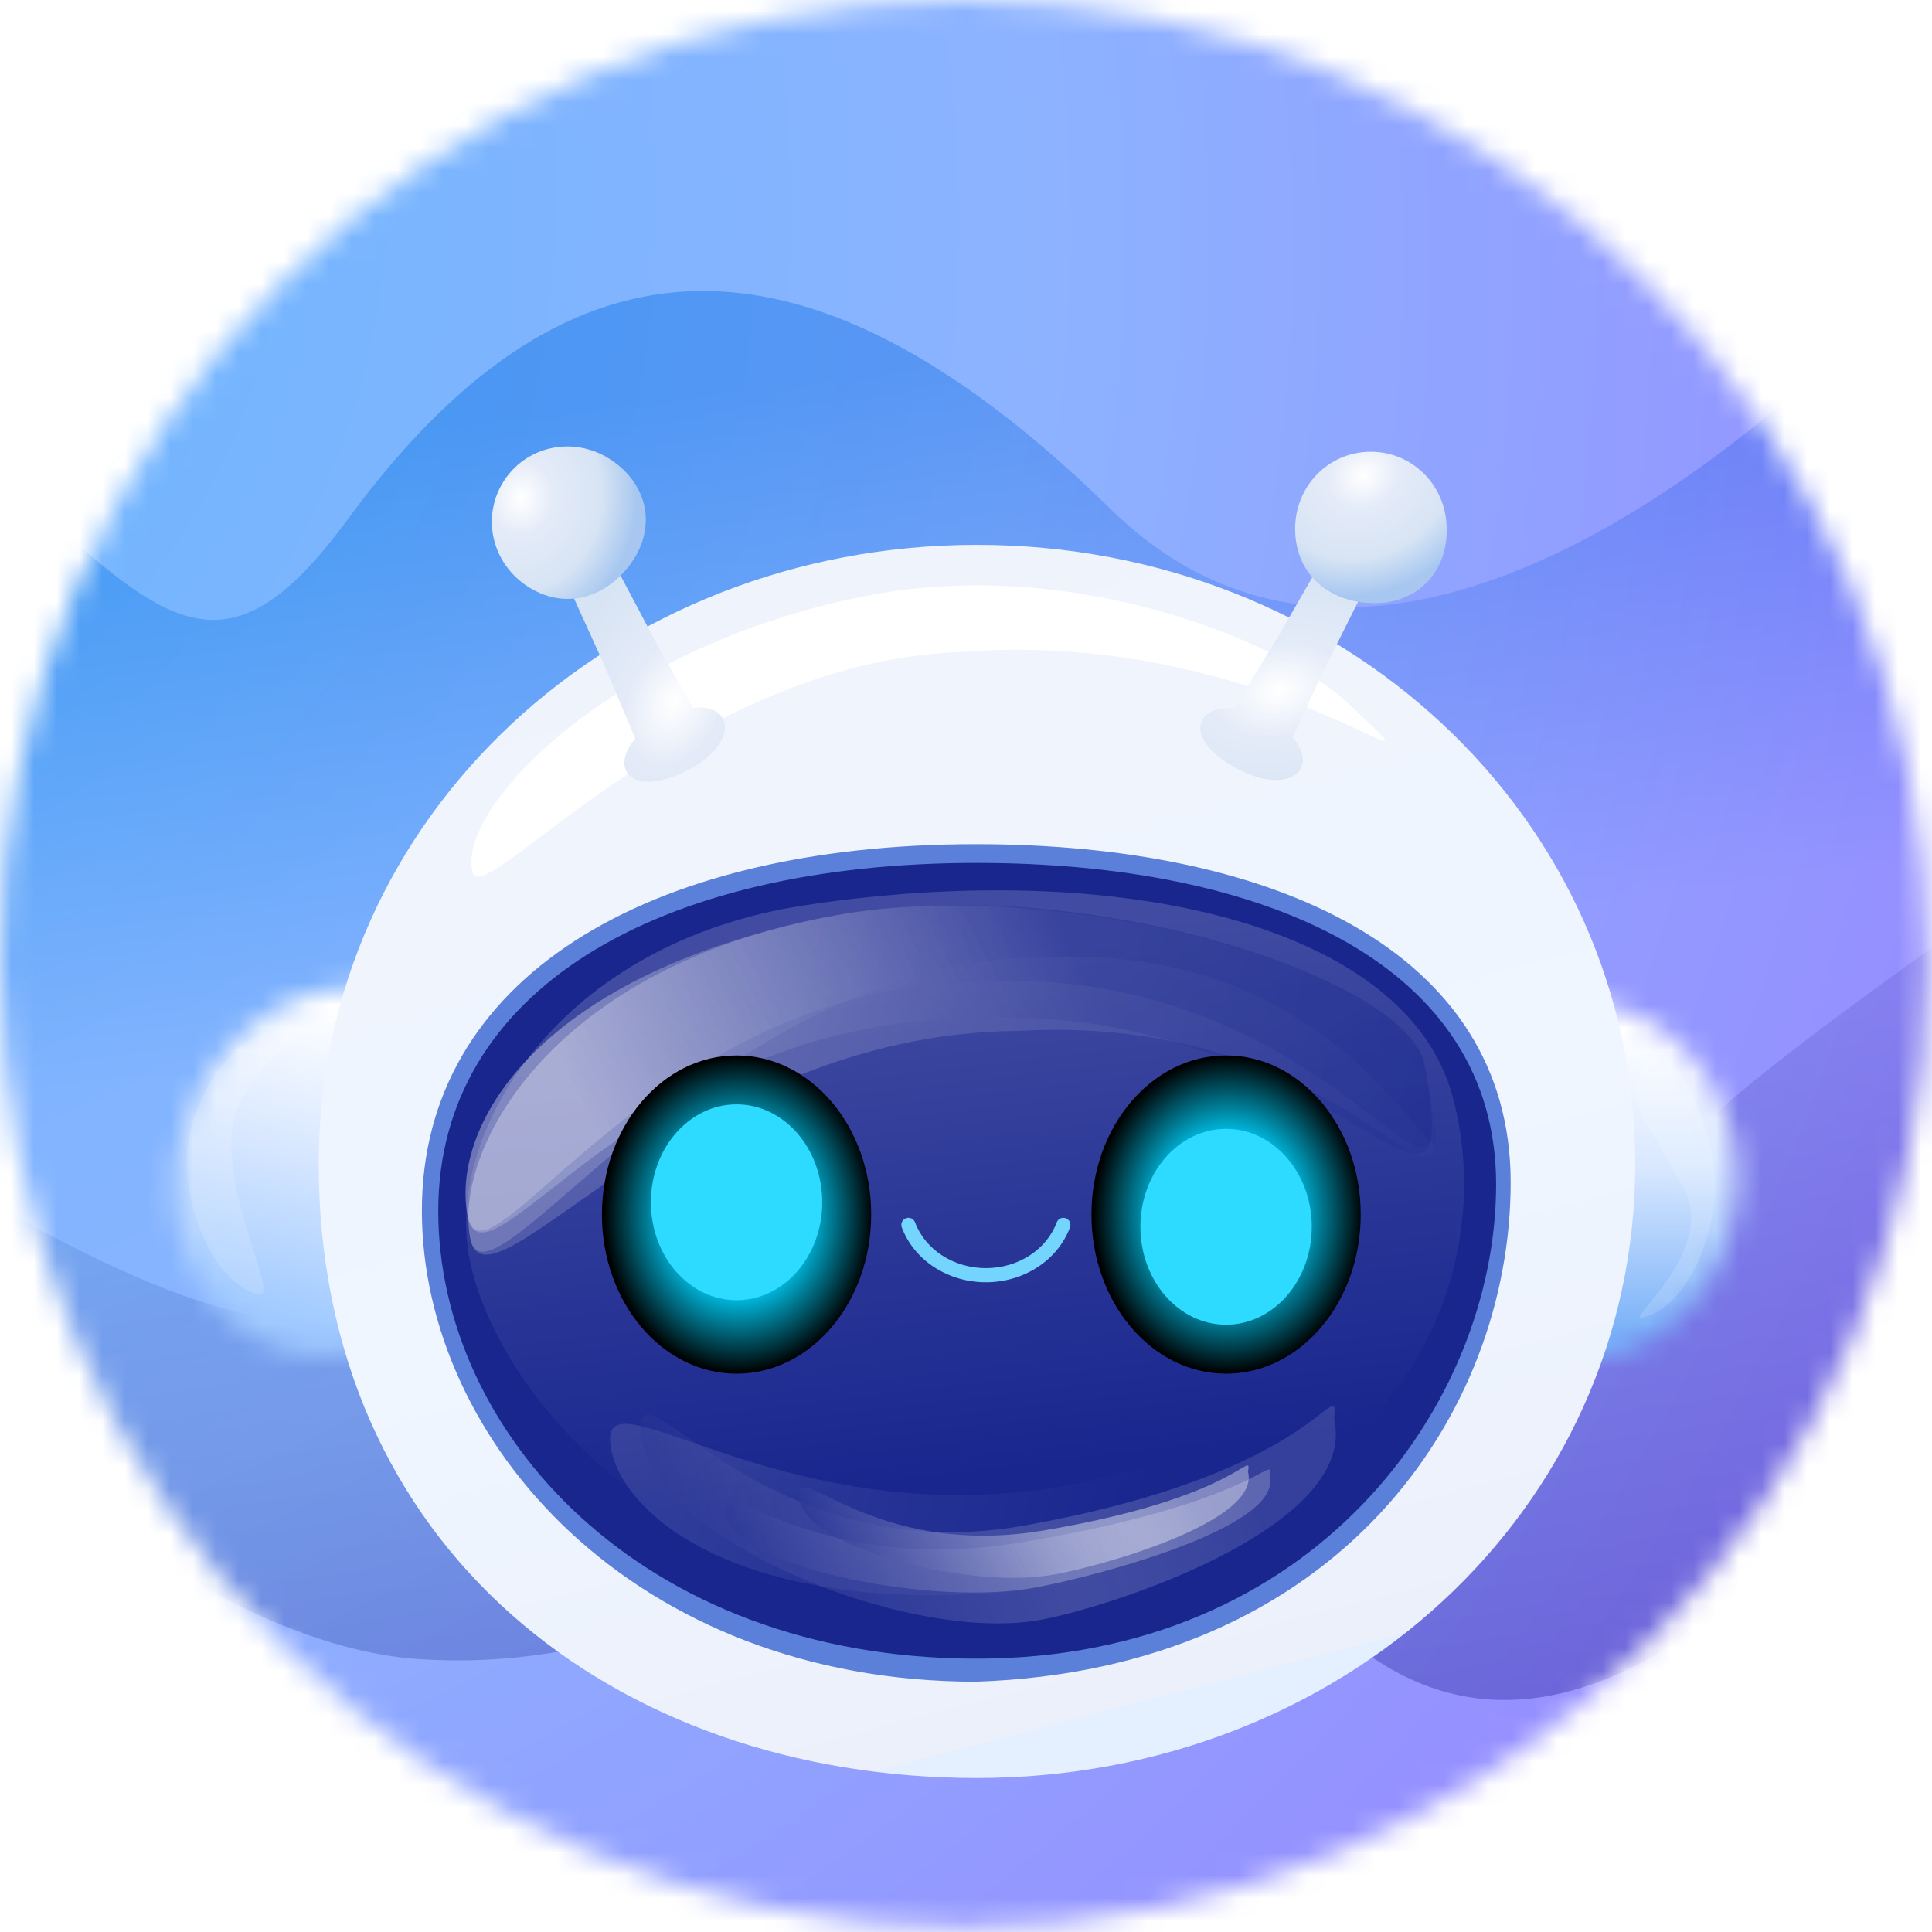 <svg width="85" height="85" viewBox="0 0 85 85" fill="none" xmlns="http://www.w3.org/2000/svg">
<mask id="mask0_764_5424" style="mask-type:alpha" maskUnits="userSpaceOnUse" x="0" y="0" width="85" height="85">
<circle cx="42.401" cy="42.401" r="42.401" fill="#D9D9D9"/>
</mask>
<g mask="url(#mask0_764_5424)">
<path d="M-3.829 20.459C-2.89 25.636 -7.816 26.785 -3.302 30.065C1.212 33.345 11.531 40.736 17.245 40.392C23.233 40.032 27.299 44.748 32.85 42.716C38.892 41.877 25.766 36.817 37.146 37.248C43.925 37.505 49.32 43.355 53.713 45.201C61.028 48.275 61.326 66.652 74.429 50.113C77.711 45.97 99.496 32.307 104.281 26.846C104.281 26.846 79.556 85.693 60.5 72.999C41.444 60.305 34 73.999 18.5 72.999C3 71.999 -14.117 46.46 -16.501 56C-18.885 65.539 -15.938 42.076 -15.938 42.076L-3.829 20.459Z" fill="url(#paint0_linear_764_5424)"/>
<path d="M58.786 48.7C58.251 43.466 57.4 71.555 53.154 67.936C48.908 64.316 39.192 56.147 33.469 56.047C27.471 55.941 42.694 51.529 37.002 53.124C35.987 53.618 23.535 59.353 12.222 58.041C5.484 57.26 -4.038 50.52 -8.275 48.339C-15.329 44.707 -7.28 55.298 -14.087 57.92C-19.019 59.82 -36.764 49.667 -41.958 54.742C-41.958 54.742 -50.945 -13.234 -23.072 3.056C4.801 19.345 6.196 35.246 15.305 22.84C24.413 10.434 34.838 8.668 48.881 22.415C62.923 36.163 83.789 12.61 83.789 12.61L88.765 33.521C88.765 33.521 83.436 46.291 68.887 41.095C54.338 35.899 65.104 41.45 65.104 41.45L58.786 48.7Z" fill="url(#paint1_linear_764_5424)"/>
<path d="M-6.854 27.286C-6.854 7.781 8.958 -8.031 28.463 -8.031H56.339C75.844 -8.031 91.656 7.781 91.656 27.286V55.162C91.656 74.667 75.844 90.48 56.339 90.48H28.463C8.958 90.48 -6.854 74.667 -6.854 55.162V27.286Z" fill="url(#paint2_radial_764_5424)" fill-opacity="0.8"/>
<g filter="url(#filter0_d_764_5424)">
<mask id="mask1_764_5424" style="mask-type:luminance" maskUnits="userSpaceOnUse" x="61" y="37" width="16" height="17">
<path d="M61.636 45.261C61.636 49.661 64.957 53.227 69.057 53.227C73.156 53.227 76.478 49.661 76.478 45.261C76.478 40.861 73.156 37.295 69.057 37.295C64.957 37.295 61.636 40.861 61.636 45.261Z" fill="white"/>
</mask>
<g mask="url(#mask1_764_5424)">
<path d="M79.542 33.846H62.579V55.609H79.542V33.846Z" fill="url(#paint3_linear_764_5424)"/>
</g>
<mask id="mask2_764_5424" style="mask-type:luminance" maskUnits="userSpaceOnUse" x="7" y="36" width="16" height="17">
<path d="M21.891 46.542C20.631 50.898 16.5 53.655 12.661 52.699C8.822 51.744 6.733 47.44 7.993 43.084C9.253 38.728 13.384 35.972 17.223 36.927C21.062 37.882 23.151 42.186 21.891 46.542Z" fill="white"/>
</mask>
<g mask="url(#mask2_764_5424)">
<path d="M8.34 31.075L24.155 35.016L17.953 56.487L2.138 52.547L8.34 31.075Z" fill="url(#paint4_linear_764_5424)"/>
</g>
<g style="mix-blend-mode:screen">
<mask id="mask3_764_5424" style="mask-type:luminance" maskUnits="userSpaceOnUse" x="19" y="22" width="17" height="11">
<path d="M35.985 22.297H19.891V32.856H35.985V22.297Z" fill="white"/>
</mask>
<g mask="url(#mask3_764_5424)">
<mask id="mask4_764_5424" style="mask-type:alpha" maskUnits="userSpaceOnUse" x="19" y="22" width="17" height="11">
<path d="M19.892 32.856C24.17 28.962 29.383 26.002 35.986 24.22L35.012 22.297C23.299 25.155 19.892 32.856 19.892 32.856Z" fill="black"/>
</mask>
<g mask="url(#mask4_764_5424)">
<path d="M33.799 15.398L16.442 23.125L23.03 37.921L40.386 30.193L33.799 15.398Z" fill="url(#paint5_linear_764_5424)"/>
</g>
</g>
</g>
<path d="M71.943 44.506C71.943 59.805 58.977 71.522 42.983 71.522C26.988 71.522 14.023 61.358 14.023 44.506C14.023 29.208 26.988 17.268 42.983 17.268C58.977 17.268 71.943 29.208 71.943 44.506Z" fill="url(#paint6_linear_764_5424)"/>
<path d="M66.463 45.318C66.463 55.494 58.891 66.743 42.944 67.285C27.925 67.285 18.561 56.734 18.561 46.559C18.561 36.383 28.416 30.438 42.944 30.438C56.029 30.438 66.463 35.143 66.463 45.318Z" fill="#5B80D9"/>
<path d="M65.823 45.4C65.823 55.067 57.824 66.271 42.972 66.271C28.12 66.271 19.281 56.246 19.281 46.578C19.281 36.911 28.857 31.262 42.972 31.262C55.685 31.262 65.823 35.733 65.823 45.4Z" fill="#19268E"/>
<path d="M63.915 41.556C65.922 49.08 62.41 60.621 43.143 63.975C28.576 63.486 21.574 53.928 20.623 48.504C19.672 43.08 24.569 34.761 35.432 33.122C49.365 31.019 61.908 34.032 63.915 41.556Z" fill="url(#paint7_linear_764_5424)" fill-opacity="0.17"/>
<path d="M62.689 40.2C64.465 50.328 60.716 37.73 44.79 38.654C30.316 38.727 21.379 51.736 20.677 47.732C19.975 43.727 24.426 35.768 36.75 33.573C47.1 31.73 61.987 36.195 62.689 40.2Z" fill="url(#paint8_linear_764_5424)" fill-opacity="0.17"/>
<path d="M62.689 40.2C64.465 50.328 61.793 34.499 45.867 35.424C31.393 35.496 21.379 51.736 20.677 47.732C19.975 43.727 24.426 35.768 36.75 33.573C47.1 31.73 61.987 36.195 62.689 40.2Z" fill="url(#paint9_linear_764_5424)" fill-opacity="0.17"/>
<path d="M62.69 40.202C64.465 50.33 58.562 37.192 42.636 38.116C28.162 38.189 21.262 50.736 20.56 46.732C19.858 42.727 23.775 36.034 36.751 33.575C47.12 31.61 61.988 36.197 62.69 40.202Z" fill="url(#paint10_linear_764_5424)" fill-opacity="0.2"/>
<path d="M62.69 40.202C64.465 50.33 59.1 35.577 43.175 36.502C28.7 36.574 21.262 50.736 20.56 46.732C19.858 42.727 23.774 36.034 36.751 33.575C47.12 31.61 61.988 36.197 62.69 40.202Z" fill="url(#paint11_linear_764_5424)" fill-opacity="0.2"/>
<path d="M59.339 24.265C64.681 29.307 56.013 20.914 42.339 21.981C29.931 22.399 20.765 34.023 20.765 31.514C20.263 28.65 27.142 21.57 38.326 19.473C47.263 17.797 56.389 21.48 59.339 24.265Z" fill="url(#paint12_linear_764_5424)"/>
<path d="M12.236 38.624C15.968 38.439 12.518 38.183 10.729 41.551C8.799 44.494 12.678 50.746 11.284 50.227C9.605 49.748 8.223 46.997 8.222 44.34C8.222 41.853 10.175 38.726 12.236 38.624Z" fill="url(#paint13_linear_764_5424)" fill-opacity="0.15"/>
<path d="M72.398 40.047C71.44 42.054 72.16 41.975 73.948 45.344C75.878 48.287 71.004 51.751 72.397 51.231C74.076 50.753 75.459 48.002 75.459 45.344C75.459 42.858 73.288 38.181 72.398 40.047Z" fill="url(#paint14_linear_764_5424)" fill-opacity="0.15"/>
<path d="M61.946 15.379L58.165 22.941L56.87 25.747C57.267 26.198 57.43 26.682 57.25 27.063C56.935 27.73 55.863 27.8 54.657 27.231C53.451 26.661 52.536 25.736 52.883 25.001C53.078 24.589 53.621 24.409 54.292 24.467L56.203 21.352L60.198 14.435L61.946 15.379Z" fill="url(#paint15_radial_764_5424)"/>
<path d="M25.004 14.279L28.96 21.752L30.489 24.436C31.089 24.374 31.579 24.523 31.785 24.891C32.145 25.535 31.577 26.448 30.413 27.099C29.249 27.749 27.965 27.956 27.568 27.247C27.346 26.849 27.515 26.304 27.951 25.792L26.526 22.424L23.22 15.153L25.004 14.279Z" fill="url(#paint16_radial_764_5424)"/>
<path d="M63.645 16.389C63.753 18.299 62.534 19.72 60.695 19.825C58.856 19.929 57.106 18.872 56.986 16.768C56.878 14.858 58.283 13.282 60.122 13.178C61.961 13.073 63.536 14.479 63.645 16.389Z" fill="url(#paint17_radial_764_5424)"/>
<path d="M26.813 13.484C28.43 14.506 28.877 16.324 27.894 17.881C26.91 19.438 25.033 20.248 23.251 19.122C21.634 18.1 21.168 16.041 22.152 14.484C23.135 12.927 25.195 12.462 26.813 13.484Z" fill="url(#paint18_radial_764_5424)"/>
<path d="M61.511 54.042C59.357 52.089 63.559 55.68 49.636 58.038C35.818 61.917 26.591 53.402 26.845 56.73C27.063 59.603 31.922 64.155 43.617 63.4C52.963 62.797 63.957 56.259 61.511 54.042Z" fill="url(#paint19_linear_764_5424)" fill-opacity="0.1"/>
<g filter="url(#filter1_f_764_5424)">
<path d="M28.246 56.631C27.6 52.273 33.197 62.532 45.053 60.417C58.229 58.066 58.877 53.539 58.697 55.735C59.805 60.584 48.293 64.197 45.497 64.611C39.61 65.484 28.892 60.988 28.246 56.631Z" fill="url(#paint20_linear_764_5424)" fill-opacity="0.3"/>
</g>
<g filter="url(#filter2_f_764_5424)">
<path d="M31.975 60.001C31.659 57.868 35.594 62.713 44.968 61.149C55.386 59.41 56.089 57.137 55.853 58.234C56.51 60.59 47.341 62.883 45.133 63.21C40.487 63.899 32.291 62.135 31.975 60.001Z" fill="url(#paint21_linear_764_5424)" fill-opacity="0.5"/>
</g>
<g filter="url(#filter3_f_764_5424)">
<path d="M35.17 59.267C34.866 57.213 38.221 61.942 45.952 60.627C54.543 59.167 55.08 56.999 54.906 58.047C55.498 60.322 47.951 62.339 46.13 62.609C42.296 63.177 35.475 61.321 35.17 59.267Z" fill="url(#paint22_linear_764_5424)" fill-opacity="0.5"/>
</g>
<g filter="url(#filter4_f_764_5424)">
<path d="M35.17 59.267C34.866 57.213 38.221 61.942 45.952 60.627C54.543 59.167 55.08 56.999 54.906 58.047C55.498 60.322 47.951 62.339 46.13 62.609C42.296 63.177 35.475 61.321 35.17 59.267Z" fill="url(#paint23_linear_764_5424)" fill-opacity="0.5"/>
</g>
<path d="M43.376 49.712C41.7 49.712 40.214 48.742 39.675 47.296C39.614 47.134 39.697 46.954 39.859 46.895C40.022 46.834 40.201 46.917 40.26 47.079C40.708 48.282 41.961 49.09 43.376 49.09C44.791 49.09 46.043 48.282 46.491 47.079C46.552 46.917 46.731 46.836 46.892 46.895C47.054 46.956 47.135 47.135 47.076 47.296C46.538 48.74 45.049 49.712 43.376 49.712Z" fill="#73D4FE"/>
<path style="mix-blend-mode:screen" d="M32.405 53.732C35.676 53.732 38.328 50.598 38.328 46.732C38.328 42.866 35.676 39.732 32.405 39.732C29.134 39.732 26.482 42.866 26.482 46.732C26.482 50.598 29.134 53.732 32.405 53.732Z" fill="url(#paint24_radial_764_5424)"/>
<path style="mix-blend-mode:screen" d="M53.943 53.732C57.214 53.732 59.866 50.598 59.866 46.732C59.866 42.866 57.214 39.732 53.943 39.732C50.672 39.732 48.02 42.866 48.02 46.732C48.02 50.598 50.672 53.732 53.943 53.732Z" fill="url(#paint25_radial_764_5424)"/>
<path style="mix-blend-mode:screen" d="M53.943 51.578C56.025 51.578 57.712 49.649 57.712 47.27C57.712 44.891 56.025 42.963 53.943 42.963C51.861 42.963 50.174 44.891 50.174 47.27C50.174 49.649 51.861 51.578 53.943 51.578Z" fill="#2CDBFF"/>
<path style="mix-blend-mode:screen" d="M32.406 50.5C34.487 50.5 36.175 48.571 36.175 46.192C36.175 43.813 34.487 41.885 32.406 41.885C30.324 41.885 28.637 43.813 28.637 46.192C28.637 48.571 30.324 50.5 32.406 50.5Z" fill="#2CDBFF"/>
</g>
</g>
<defs>
<filter id="filter0_d_764_5424" x="0.923" y="12.94" width="82.258" height="71.991" filterUnits="userSpaceOnUse" color-interpolation-filters="sRGB">
<feFlood flood-opacity="0" result="BackgroundImageFix"/>
<feColorMatrix in="SourceAlpha" type="matrix" values="0 0 0 0 0 0 0 0 0 0 0 0 0 0 0 0 0 0 127 0" result="hardAlpha"/>
<feOffset dy="6.703"/>
<feGaussianBlur stdDeviation="3.352"/>
<feComposite in2="hardAlpha" operator="out"/>
<feColorMatrix type="matrix" values="0 0 0 0 0.451 0 0 0 0 0.373 0 0 0 0 0.955 0 0 0 1 0"/>
<feBlend mode="normal" in2="BackgroundImageFix" result="effect1_dropShadow_764_5424"/>
<feBlend mode="normal" in="SourceGraphic" in2="effect1_dropShadow_764_5424" result="shape"/>
</filter>
<filter id="filter1_f_764_5424" x="27.095" y="54.049" width="32.778" height="11.773" filterUnits="userSpaceOnUse" color-interpolation-filters="sRGB">
<feFlood flood-opacity="0" result="BackgroundImageFix"/>
<feBlend mode="normal" in="SourceGraphic" in2="BackgroundImageFix" result="shape"/>
<feGaussianBlur stdDeviation="0.551" result="effect1_foregroundBlur_764_5424"/>
</filter>
<filter id="filter2_f_764_5424" x="30.856" y="56.844" width="26.133" height="7.619" filterUnits="userSpaceOnUse" color-interpolation-filters="sRGB">
<feFlood flood-opacity="0" result="BackgroundImageFix"/>
<feBlend mode="normal" in="SourceGraphic" in2="BackgroundImageFix" result="shape"/>
<feGaussianBlur stdDeviation="0.551" result="effect1_foregroundBlur_764_5424"/>
</filter>
<filter id="filter3_f_764_5424" x="34.05" y="56.668" width="21.991" height="7.146" filterUnits="userSpaceOnUse" color-interpolation-filters="sRGB">
<feFlood flood-opacity="0" result="BackgroundImageFix"/>
<feBlend mode="normal" in="SourceGraphic" in2="BackgroundImageFix" result="shape"/>
<feGaussianBlur stdDeviation="0.551" result="effect1_foregroundBlur_764_5424"/>
</filter>
<filter id="filter4_f_764_5424" x="34.05" y="56.668" width="21.991" height="7.146" filterUnits="userSpaceOnUse" color-interpolation-filters="sRGB">
<feFlood flood-opacity="0" result="BackgroundImageFix"/>
<feBlend mode="normal" in="SourceGraphic" in2="BackgroundImageFix" result="shape"/>
<feGaussianBlur stdDeviation="0.551" result="effect1_foregroundBlur_764_5424"/>
</filter>
<linearGradient id="paint0_linear_764_5424" x1="51" y1="29.499" x2="59.212" y2="85.977" gradientUnits="userSpaceOnUse">
<stop stop-color="white"/>
<stop offset="1" stop-color="#07001D"/>
</linearGradient>
<linearGradient id="paint1_linear_764_5424" x1="-0.096" y1="48.529" x2="-3.414" y2="21.588" gradientUnits="userSpaceOnUse">
<stop stop-color="white"/>
<stop offset="1" stop-color="#0A70C9"/>
</linearGradient>
<radialGradient id="paint2_radial_764_5424" cx="0" cy="0" r="1" gradientUnits="userSpaceOnUse" gradientTransform="translate(-17.923 3.037) rotate(48.451) scale(127.355 115.568)">
<stop stop-color="#3AA5FD"/>
<stop offset="0.526" stop-color="#70A0FF"/>
<stop offset="1" stop-color="#7E65FF"/>
</radialGradient>
<linearGradient id="paint3_linear_764_5424" x1="72.231" y1="38.499" x2="72.209" y2="52.054" gradientUnits="userSpaceOnUse">
<stop stop-color="white"/>
<stop offset="0.452" stop-color="#D9E8FF"/>
<stop offset="1" stop-color="#79B1F8"/>
</linearGradient>
<linearGradient id="paint4_linear_764_5424" x1="13.83" y1="37.364" x2="10.49" y2="50.867" gradientUnits="userSpaceOnUse">
<stop stop-color="white"/>
<stop offset="0.452" stop-color="#D9E8FF"/>
<stop offset="1" stop-color="#A0CAFF"/>
</linearGradient>
<linearGradient id="paint5_linear_764_5424" x1="17.456" y1="30.573" x2="40.126" y2="20.479" gradientUnits="userSpaceOnUse">
<stop stop-color="white"/>
<stop offset="1"/>
</linearGradient>
<linearGradient id="paint6_linear_764_5424" x1="36.499" y1="17.001" x2="49.873" y2="68.251" gradientUnits="userSpaceOnUse">
<stop stop-color="#EFF3FC"/>
<stop offset="0.586" stop-color="#EFF6FF"/>
<stop offset="1" stop-color="#ECF0FB"/>
<stop offset="1" stop-color="#E4F0FF"/>
</linearGradient>
<linearGradient id="paint7_linear_764_5424" x1="38.828" y1="35.033" x2="41.576" y2="58.145" gradientUnits="userSpaceOnUse">
<stop stop-color="white"/>
<stop offset="1" stop-color="#19268E"/>
</linearGradient>
<linearGradient id="paint8_linear_764_5424" x1="35.133" y1="35.396" x2="67.883" y2="43.318" gradientUnits="userSpaceOnUse">
<stop stop-color="white"/>
<stop offset="1" stop-color="#19268E"/>
</linearGradient>
<linearGradient id="paint9_linear_764_5424" x1="24.778" y1="40.548" x2="44.681" y2="30.152" gradientUnits="userSpaceOnUse">
<stop stop-color="white"/>
<stop offset="1" stop-color="#19268E"/>
</linearGradient>
<linearGradient id="paint10_linear_764_5424" x1="24.778" y1="40.55" x2="44.681" y2="30.154" gradientUnits="userSpaceOnUse">
<stop stop-color="white"/>
<stop offset="1" stop-color="#19268E"/>
</linearGradient>
<linearGradient id="paint11_linear_764_5424" x1="24.778" y1="40.55" x2="44.681" y2="30.154" gradientUnits="userSpaceOnUse">
<stop stop-color="white"/>
<stop offset="1" stop-color="#19268E"/>
</linearGradient>
<linearGradient id="paint12_linear_764_5424" x1="42.339" y1="18.971" x2="25.565" y2="28.838" gradientUnits="userSpaceOnUse">
<stop offset="1" stop-color="white"/>
<stop offset="1" stop-color="white"/>
</linearGradient>
<linearGradient id="paint13_linear_764_5424" x1="8.074" y1="42.66" x2="7.467" y2="48.22" gradientUnits="userSpaceOnUse">
<stop offset="1" stop-color="white"/>
<stop offset="1" stop-color="white"/>
</linearGradient>
<linearGradient id="paint14_linear_764_5424" x1="75.608" y1="43.664" x2="76.215" y2="49.224" gradientUnits="userSpaceOnUse">
<stop offset="1" stop-color="white"/>
<stop offset="1" stop-color="white"/>
</linearGradient>
<radialGradient id="paint15_radial_764_5424" cx="0" cy="0" r="1" gradientUnits="userSpaceOnUse" gradientTransform="translate(56.26 23.685) rotate(78.692) scale(7.415 10.789)">
<stop stop-color="#EFF3FC"/>
<stop stop-color="white"/>
<stop offset="0.278" stop-color="#E4EBF8"/>
<stop offset="0.69" stop-color="#D7E4F4"/>
</radialGradient>
<radialGradient id="paint16_radial_764_5424" cx="0" cy="0" r="1" gradientUnits="userSpaceOnUse" gradientTransform="translate(29.694 24.13) rotate(24.229) scale(7.416 10.788)">
<stop stop-color="#EFF3FC"/>
<stop stop-color="white"/>
<stop offset="0.278" stop-color="#E4EBF8"/>
<stop offset="0.69" stop-color="#D7E4F4"/>
</radialGradient>
<radialGradient id="paint17_radial_764_5424" cx="0" cy="0" r="1" gradientUnits="userSpaceOnUse" gradientTransform="translate(59.986 14.228) rotate(60.183) scale(5.107 5.954)">
<stop stop-color="#EFF3FC"/>
<stop stop-color="white"/>
<stop offset="0.278" stop-color="#E4EBF8"/>
<stop offset="0.69" stop-color="#D7E4F4"/>
<stop offset="1" stop-color="#A7C7F0"/>
</radialGradient>
<radialGradient id="paint18_radial_764_5424" cx="0" cy="0" r="1" gradientUnits="userSpaceOnUse" gradientTransform="translate(22.928 15.205) rotate(5.721) scale(5.107 5.954)">
<stop stop-color="#EFF3FC"/>
<stop stop-color="white"/>
<stop offset="0.278" stop-color="#E4EBF8"/>
<stop offset="0.69" stop-color="#D7E4F4"/>
<stop offset="1" stop-color="#A7C7F0"/>
</radialGradient>
<linearGradient id="paint19_linear_764_5424" x1="28.195" y1="65.907" x2="46.739" y2="71.705" gradientUnits="userSpaceOnUse">
<stop stop-color="white"/>
<stop offset="1" stop-color="#19268E"/>
</linearGradient>
<linearGradient id="paint20_linear_764_5424" x1="57.374" y1="58.387" x2="30.179" y2="68.327" gradientUnits="userSpaceOnUse">
<stop offset="0.077" stop-color="white" stop-opacity="0.4"/>
<stop offset="0.406" stop-color="#ADB2D7" stop-opacity="0.86"/>
<stop offset="1" stop-color="#19268E"/>
</linearGradient>
<linearGradient id="paint21_linear_764_5424" x1="54.702" y1="59.607" x2="34.94" y2="69.596" gradientUnits="userSpaceOnUse">
<stop offset="0.077" stop-color="white" stop-opacity="0.4"/>
<stop offset="0.406" stop-color="#ADB2D7" stop-opacity="0.86"/>
<stop offset="1" stop-color="#19268E"/>
</linearGradient>
<linearGradient id="paint22_linear_764_5424" x1="53.981" y1="59.342" x2="37.109" y2="66.969" gradientUnits="userSpaceOnUse">
<stop offset="0.077" stop-color="white" stop-opacity="0.4"/>
<stop offset="0.406" stop-color="#ADB2D7" stop-opacity="0.86"/>
<stop offset="1" stop-color="#19268E"/>
</linearGradient>
<linearGradient id="paint23_linear_764_5424" x1="53.981" y1="59.342" x2="37.109" y2="66.969" gradientUnits="userSpaceOnUse">
<stop offset="0.077" stop-color="white" stop-opacity="0.4"/>
<stop offset="0.406" stop-color="#ADB2D7" stop-opacity="0.86"/>
<stop offset="1" stop-color="#19268E"/>
</linearGradient>
<radialGradient id="paint24_radial_764_5424" cx="0" cy="0" r="1" gradientUnits="userSpaceOnUse" gradientTransform="translate(32.496 46.734) scale(5.944 6.99)">
<stop stop-color="#2CDBFF"/>
<stop offset="0.457" stop-color="#00D4FF"/>
<stop offset="1"/>
</radialGradient>
<radialGradient id="paint25_radial_764_5424" cx="0" cy="0" r="1" gradientUnits="userSpaceOnUse" gradientTransform="translate(54.034 46.734) scale(5.944 6.99)">
<stop stop-color="#2CDBFF"/>
<stop offset="0.457" stop-color="#00D4FF"/>
<stop offset="1"/>
</radialGradient>
</defs>
</svg>
